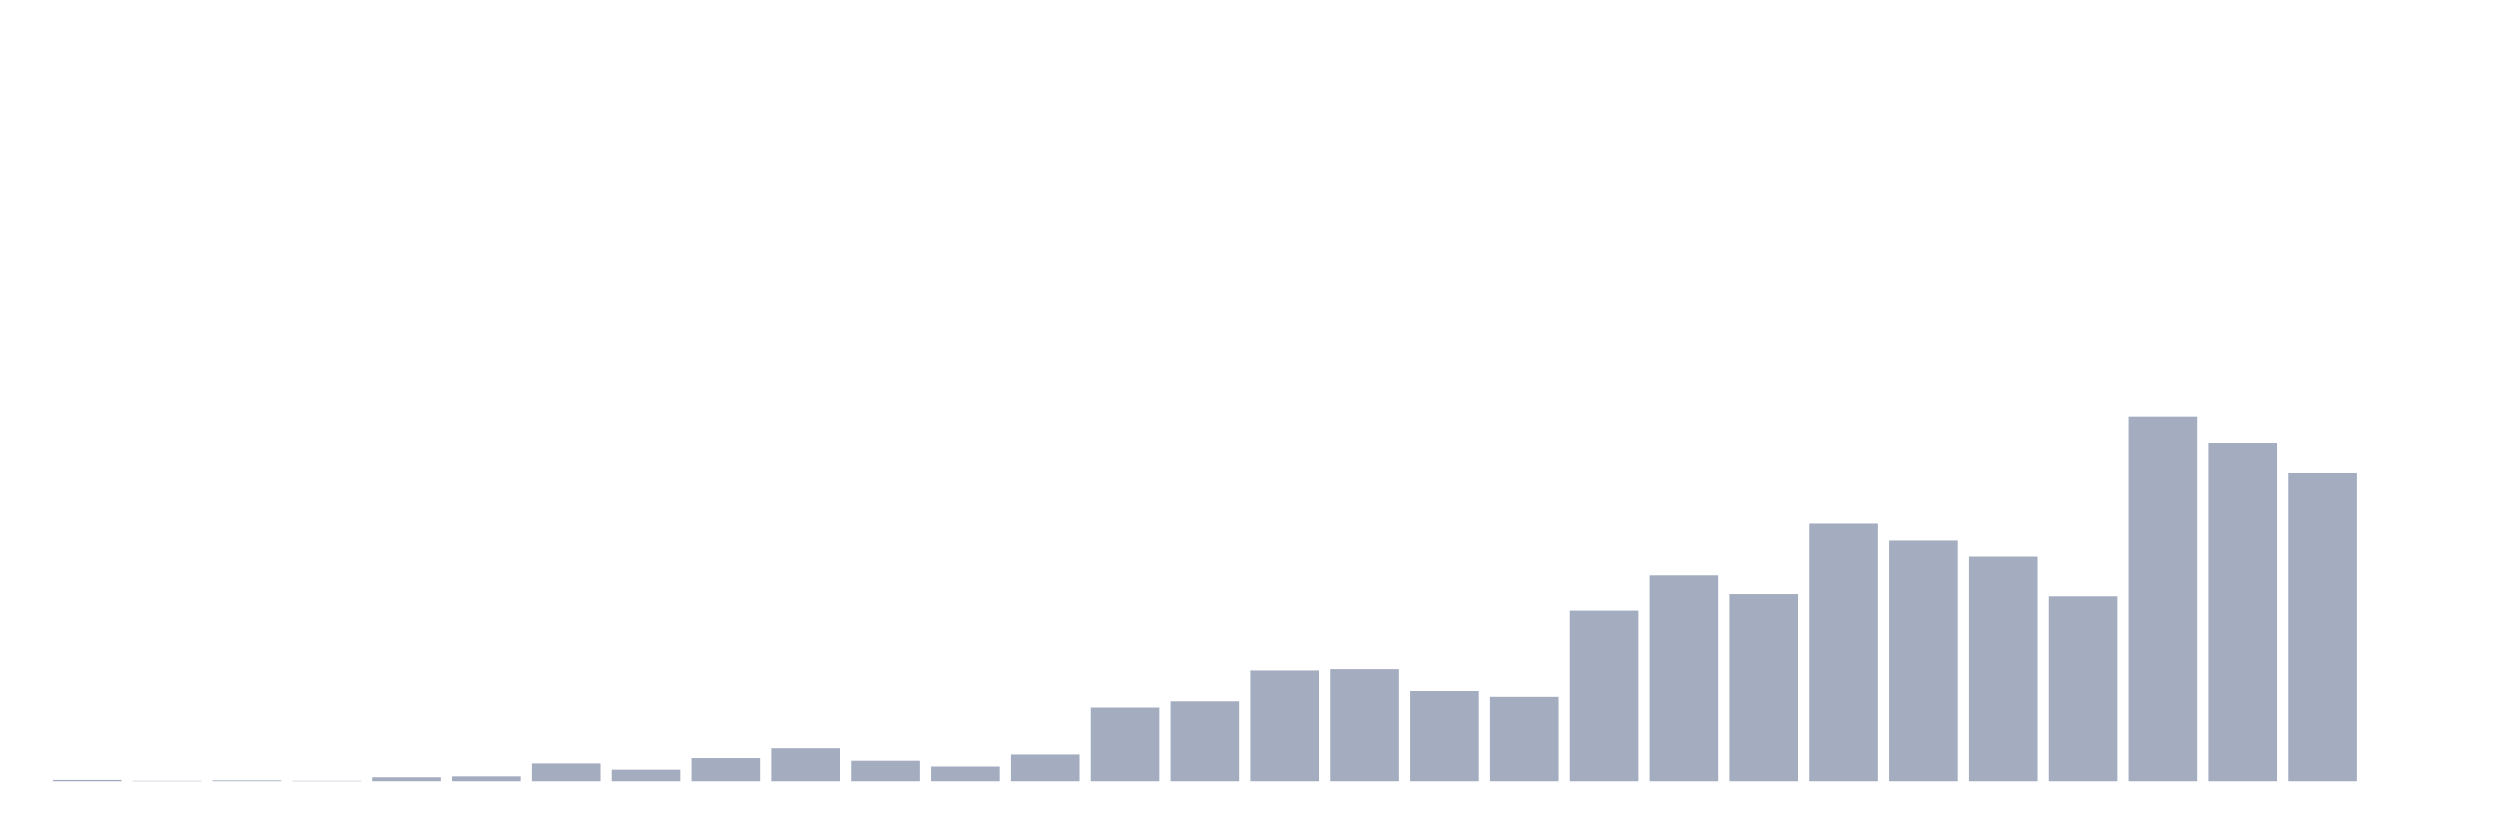 <svg xmlns="http://www.w3.org/2000/svg" viewBox="0 0 480 160"><g transform="translate(10,10)"><rect class="bar" x="0.153" width="13.175" y="139.743" height="0.257" fill="rgb(164,173,192)"></rect><rect class="bar" x="15.482" width="13.175" y="139.914" height="0.086" fill="rgb(164,173,192)"></rect><rect class="bar" x="30.81" width="13.175" y="139.828" height="0.172" fill="rgb(164,173,192)"></rect><rect class="bar" x="46.138" width="13.175" y="139.914" height="0.086" fill="rgb(164,173,192)"></rect><rect class="bar" x="61.466" width="13.175" y="139.228" height="0.772" fill="rgb(164,173,192)"></rect><rect class="bar" x="76.794" width="13.175" y="139.056" height="0.944" fill="rgb(164,173,192)"></rect><rect class="bar" x="92.123" width="13.175" y="136.569" height="3.431" fill="rgb(164,173,192)"></rect><rect class="bar" x="107.451" width="13.175" y="137.77" height="2.23" fill="rgb(164,173,192)"></rect><rect class="bar" x="122.779" width="13.175" y="135.539" height="4.461" fill="rgb(164,173,192)"></rect><rect class="bar" x="138.107" width="13.175" y="133.652" height="6.348" fill="rgb(164,173,192)"></rect><rect class="bar" x="153.436" width="13.175" y="136.054" height="3.946" fill="rgb(164,173,192)"></rect><rect class="bar" x="168.764" width="13.175" y="137.169" height="2.831" fill="rgb(164,173,192)"></rect><rect class="bar" x="184.092" width="13.175" y="134.853" height="5.147" fill="rgb(164,173,192)"></rect><rect class="bar" x="199.42" width="13.175" y="125.846" height="14.154" fill="rgb(164,173,192)"></rect><rect class="bar" x="214.748" width="13.175" y="124.645" height="15.355" fill="rgb(164,173,192)"></rect><rect class="bar" x="230.077" width="13.175" y="118.725" height="21.275" fill="rgb(164,173,192)"></rect><rect class="bar" x="245.405" width="13.175" y="118.468" height="21.532" fill="rgb(164,173,192)"></rect><rect class="bar" x="260.733" width="13.175" y="122.672" height="17.328" fill="rgb(164,173,192)"></rect><rect class="bar" x="276.061" width="13.175" y="123.787" height="16.213" fill="rgb(164,173,192)"></rect><rect class="bar" x="291.39" width="13.175" y="107.23" height="32.77" fill="rgb(164,173,192)"></rect><rect class="bar" x="306.718" width="13.175" y="100.453" height="39.547" fill="rgb(164,173,192)"></rect><rect class="bar" x="322.046" width="13.175" y="104.056" height="35.944" fill="rgb(164,173,192)"></rect><rect class="bar" x="337.374" width="13.175" y="90.502" height="49.498" fill="rgb(164,173,192)"></rect><rect class="bar" x="352.702" width="13.175" y="93.762" height="46.238" fill="rgb(164,173,192)"></rect><rect class="bar" x="368.031" width="13.175" y="96.85" height="43.15" fill="rgb(164,173,192)"></rect><rect class="bar" x="383.359" width="13.175" y="104.485" height="35.515" fill="rgb(164,173,192)"></rect><rect class="bar" x="398.687" width="13.175" y="70" height="70" fill="rgb(164,173,192)"></rect><rect class="bar" x="414.015" width="13.175" y="75.061" height="64.939" fill="rgb(164,173,192)"></rect><rect class="bar" x="429.344" width="13.175" y="80.809" height="59.191" fill="rgb(164,173,192)"></rect><rect class="bar" x="444.672" width="13.175" y="140" height="0" fill="rgb(164,173,192)"></rect></g></svg>